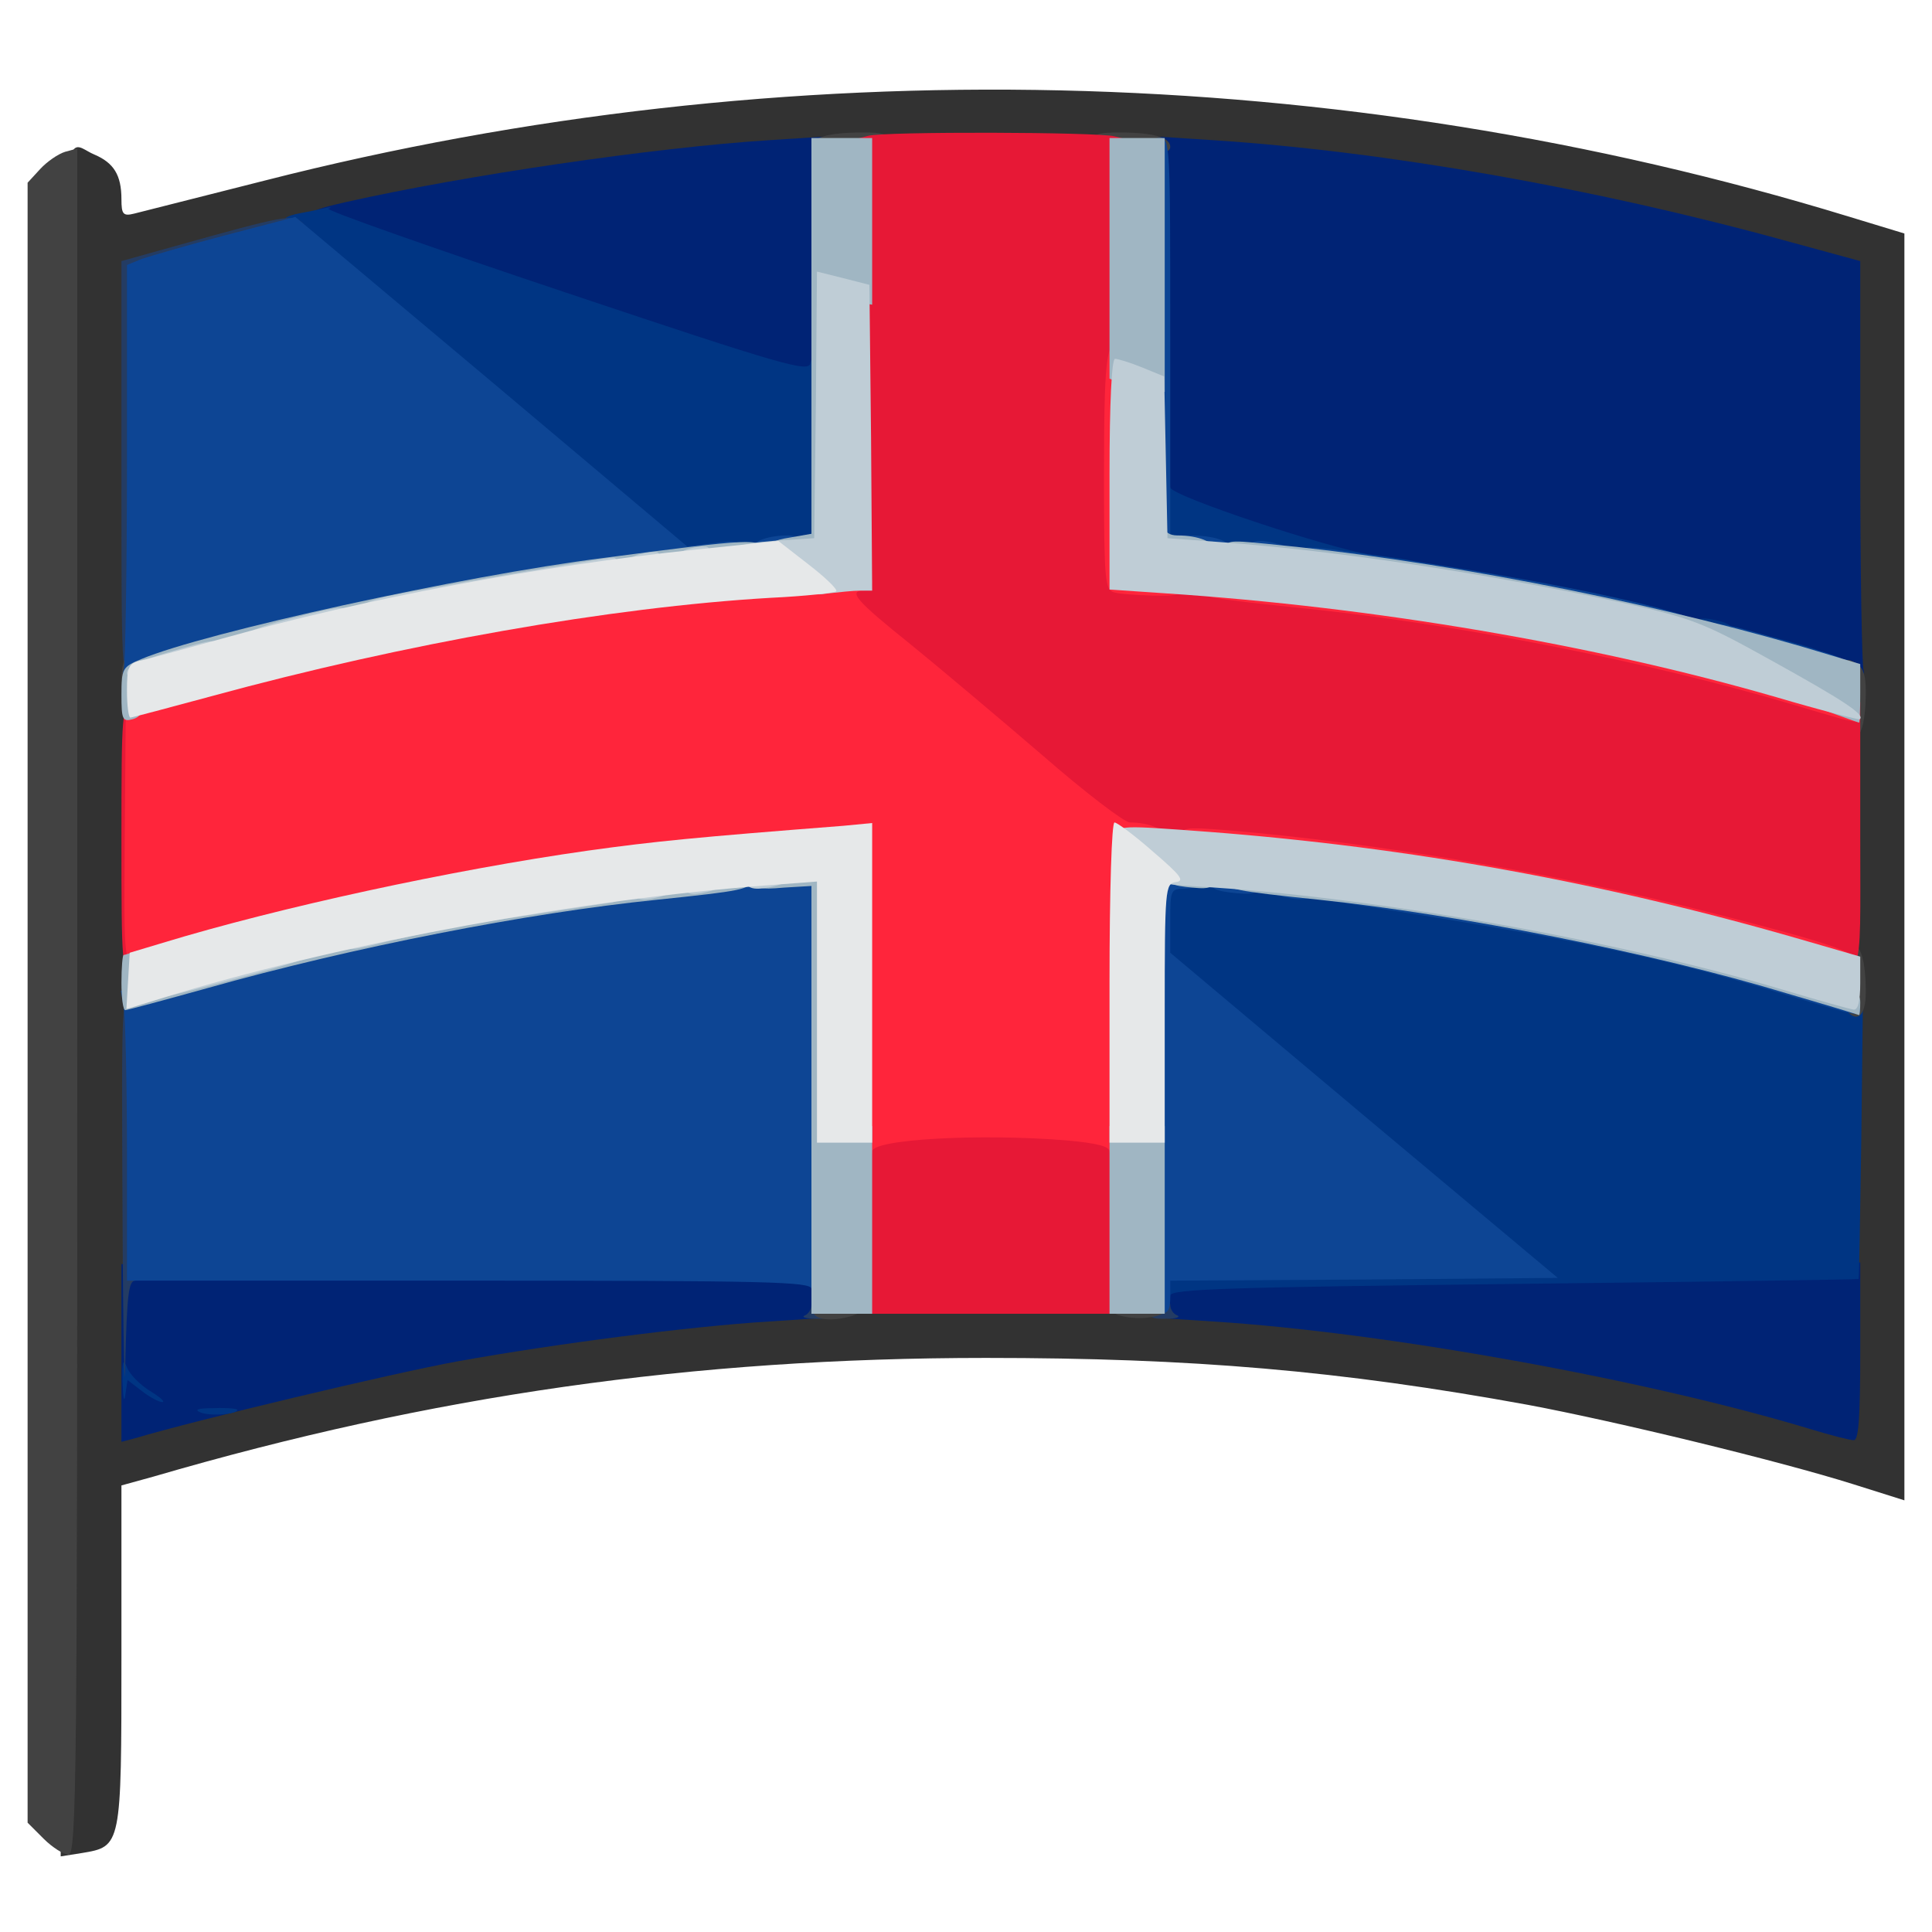 <?xml version="1.0" encoding="utf-8"?>
<!DOCTYPE svg PUBLIC "-//W3C//DTD SVG 1.0//EN" "http://www.w3.org/TR/2001/REC-SVG-20010904/DTD/svg10.dtd">
<svg version="1.0" xmlns="http://www.w3.org/2000/svg" width="32px" height="32px" viewBox="0 0 350 350" preserveAspectRatio="xMidYMid meet">
 <g fill="#323232">
  <path d="M11 182.1 c0 -169.8 -0.5 -156.8 6.1 -154.1 3.5 1.5 4.9 3.7 4.9 8.1 0 2.7 0.3 3.1 2.3 2.6 1.2 -0.3 11.9 -3 23.7 -6 94.1 -24 194.6 -21.7 286.8 6.5 l10.2 3.1 0 114.7 0 114.8 -9.2 -2.9 c-13.3 -4.2 -43 -11.4 -59 -14.4 -34 -6.2 -60.8 -8.5 -98.2 -8.5 -53.1 0 -100.5 6.8 -150.8 21.5 l-5.8 1.6 0 30.9 c0 34.6 0 34.5 -7.2 35.7 l-3.8 0.6 0 -154.2z m323 8.3 c0.1 -36.2 0.1 -82.6 0 -103 l0 -37.1 -13.2 -3.6 c-96.8 -26.6 -189.3 -26.3 -286.5 1 l-9.3 2.6 0 102.8 c0 56.6 0.3 102.9 0.6 102.9 0.3 0 9.6 -2.2 20.7 -5 45.8 -11.3 84.6 -16 132.2 -16 37.4 0 69.1 2.8 102.9 9.1 15.1 2.8 50.4 11.3 51.4 12.4 0.3 0.3 0.7 0.4 0.8 0.2 0.2 -0.2 0.4 -30 0.4 -66.3z"/>
 </g>
 <g fill="#002375">
  <path d="M22 245.1 l0 -16.1 64 0 64 0 0 4.9 0 4.8 -10.7 0.7 c-14.4 0.9 -38.5 4 -56.3 7.2 -11.6 2.1 -47.7 10.7 -58.7 14 l-2.3 0.6 0 -16.1z"/>
  <path d="M328 258.9 c-29.8 -9 -76.8 -17.5 -108.2 -19.5 l-10.8 -0.7 0 -4.3 0 -4.4 21.3 0 c11.6 0 40.4 -0.3 64 -0.7 l42.7 -0.6 0 16.1 c0 12.3 -0.3 16.2 -1.2 16.1 -0.7 0 -4.2 -0.9 -7.8 -2z"/>
  <path d="M326.5 120.8 c-16.4 -5.3 -51.2 -13 -74.5 -16.3 -7.4 -1.1 -17.2 -3.5 -27.2 -6.8 l-15.8 -5.2 0 -33.9 0 -33.9 10.8 0.7 c31 2 68.8 8.6 104 18.3 l13.2 3.6 0 36.3 c0 19.9 0.3 36.9 0.6 37.8 0.8 2.2 -3.3 2 -11.1 -0.6z"/>
  <path d="M99.8 56.2 c-48.6 -16.3 -49.5 -16.8 -37.1 -19.6 21.3 -4.8 55.9 -9.9 76.6 -11.2 l10.7 -0.7 0 23.2 0 23.1 -3.2 -0.1 c-1.8 0 -23 -6.7 -47 -14.7z"/>
 </g>
 <g fill="#003583">
  <path d="M36.4 255.9 c-1.3 -0.5 -0.7 -0.8 2.4 -0.8 2.3 -0.1 4.2 0.1 4.2 0.3 0 0.8 -4.8 1.2 -6.6 0.5z"/>
  <path d="M22.2 250.5 c-0.1 -3.9 0.1 -4.5 0.8 -2.8 0.5 1.3 2.4 3.2 4.2 4.3 1.8 1.1 2.8 2 2.2 2 -0.6 0 -2.3 -0.9 -3.7 -2 l-2.6 -2 -0.4 2.7 c-0.2 1.6 -0.4 0.6 -0.5 -2.2z"/>
  <path d="M209 232.5 l0 -3.5 31.5 -0.2 31.5 -0.3 -31.5 -26.4 -31.5 -26.5 0 -8.8 0 -8.8 6 0 c23.1 0 73.7 8.4 108 18 l14.5 4.1 -0.3 25.7 c-0.2 14.1 -0.4 25.8 -0.5 25.9 -0.1 0.1 -28.2 0.5 -62.5 0.9 -51.2 0.6 -62.2 0.9 -62.2 2.1 0 0.7 -0.7 1.3 -1.5 1.3 -1 0 -1.5 -1.1 -1.5 -3.5z"/>
  <path d="M325 120 c0 -0.5 -1.6 -1 -3.5 -1 -2.8 0 -3.5 -0.4 -3.5 -2 0 -2.4 0.4 -2.4 8 -0.3 6.8 1.8 8.2 4.3 2.5 4.3 -1.9 0 -3.5 -0.4 -3.5 -1z"/>
  <path d="M307 114 c0 -2.1 1 -2.4 4.8 -1.4 3.6 1 2.7 3.4 -1.3 3.4 -2.8 0 -3.5 -0.4 -3.5 -2z"/>
  <path d="M247.5 103.9 c-5.2 -0.9 -33.4 -3.9 -36.6 -3.9 -1.7 0 -1.9 -0.8 -1.9 -6.5 0 -5.1 0.3 -6.5 1.5 -6.5 0.8 0 1.5 0.6 1.5 1.3 0 1.5 29.2 11.2 36.5 12.2 8.5 1 10.5 1.6 10.5 3.1 0 1.6 -3.5 1.7 -11.5 0.3z"/>
  <path d="M86.5 72.6 c-20.5 -17.2 -35.1 -30.3 -35.3 -31.4 -0.2 -1.5 0.5 -2.1 3.3 -2.6 2 -0.4 4.2 -0.8 4.8 -1 0.7 -0.1 0.8 0 0.2 0.2 -0.5 0.3 18.8 7.1 43 15.2 39.7 13.3 44 14.5 44.3 12.8 0.2 -1.1 0.9 -1.7 1.5 -1.5 0.9 0.2 1.3 5.6 1.5 17.9 l0.2 17.5 -6.2 0.6 c-3.5 0.4 -9.9 0.9 -14.3 1.3 l-8 0.5 -35 -29.5z"/>
 </g>
 <g fill="#243c63">
  <path d="M22.2 220.8 c-0.2 -40.2 -0.2 -40.8 1.8 -40.8 1.9 0 2 0.7 2 26 0 22.2 -0.2 26 -1.5 26 -1.2 0 -1.5 2.6 -1.8 14.8 -0.1 8.1 -0.4 -3.6 -0.5 -26z"/>
  <path d="M145.8 238.3 c0.6 -0.2 1.2 -1.1 1.2 -1.9 0 -0.8 0.9 -1.4 2 -1.4 1.3 0 2 0.7 2 2 0 1.6 -0.6 2 -3.2 1.9 -1.8 0 -2.7 -0.3 -2 -0.6z"/>
  <path d="M208 237 c0 -1.3 0.7 -2 2 -2 1.1 0 2 0.6 2 1.4 0 0.8 0.6 1.7 1.3 1.9 0.6 0.3 -0.3 0.6 -2 0.6 -2.7 0.1 -3.3 -0.3 -3.3 -1.9z"/>
  <path d="M22 85.1 l0 -37.8 9.3 -2.6 c20.4 -5.7 21.8 -6 23.5 -4.3 0.9 0.9 1.4 1.7 1.1 1.9 -0.2 0.2 -5.8 1.7 -12.5 3.5 -6.6 1.7 -13.2 3.6 -14.7 4.1 l-2.7 1.1 0 36 c0 35.3 0 36 -2 36 -2 0 -2 -0.7 -2 -37.9z"/>
 </g>
 <g fill="#424242">
  <path d="M7.9 333.1 l-2.9 -2.9 0 -148.6 0 -148.5 2.3 -2.5 c1.2 -1.3 3.2 -2.7 4.5 -3.1 l2.2 -0.6 0 154.5 c0 140.1 -0.1 154.6 -1.6 154.6 -0.8 0 -2.9 -1.3 -4.5 -2.9z"/>
  <path d="M147.7 238.3 c-0.4 -0.3 -0.7 -1.2 -0.7 -2 0 -0.9 1.5 -1.3 5 -1.3 3.6 0 5 0.4 5 1.4 0 2 -7.6 3.6 -9.3 1.9z"/>
  <path d="M202.8 238.3 c-1 -0.2 -1.8 -1.1 -1.8 -1.9 0 -1 1.4 -1.4 5.6 -1.4 4.7 0 5.5 0.3 5.2 1.8 -0.3 1.7 -5.2 2.6 -9 1.5z"/>
  <path d="M334.7 183.3 c-0.4 -0.3 -0.7 -3.3 -0.7 -6.5 0 -4.3 0.4 -5.8 1.4 -5.8 1.7 0 2.6 3.1 2.6 8.8 0 4 -1.4 5.5 -3.3 3.5z"/>
  <path d="M334 126.5 c0 -7.3 0.1 -7.5 2 -6.5 1.5 0.8 2 2.1 2 5.3 0 5.6 -0.9 8.7 -2.6 8.7 -1.1 0 -1.4 -1.8 -1.4 -7.5z"/>
  <path d="M22 122.8 c0 -3 1.3 -5.8 2.6 -5.8 0.9 0 1.4 1.2 1.4 3.5 0 2.8 -0.4 3.5 -2 3.5 -1.1 0 -2 -0.6 -2 -1.2z"/>
  <path d="M147 26.6 c0 -1.7 3.1 -2.6 9.3 -2.6 4 0 4.7 0.3 4.7 2 0 1.8 -0.7 2 -7 2 -5.3 0 -7 -0.3 -7 -1.4z"/>
  <path d="M198 26 c0 -1.7 0.7 -2 4.8 -2 6.1 0 9.2 0.9 9.2 2.6 0 1.1 -1.7 1.4 -7 1.4 -6.3 0 -7 -0.2 -7 -2z"/>
 </g>
 <g fill="#0d4594">
  <path d="M208 197.5 l0 -40.5 4.5 0 c3.8 0 4.5 0.3 4.5 2 0 1.5 -0.7 2 -2.5 2 -2.4 0 -2.5 0.3 -2.5 5.8 l0 5.8 35.1 29.5 35.1 29.4 -35.1 0.3 -35.1 0.2 0 3 c0 2.3 -0.4 3 -2 3 -2 0 -2 -0.7 -2 -40.5z"/>
  <path d="M147 233.5 c0 -1.3 -7.6 -1.5 -62 -1.5 l-62 0 0 -23.4 c0 -12.8 -0.3 -24.6 -0.6 -26.2 l-0.5 -2.9 15.3 -4.2 c34.9 -9.5 63.6 -14.4 105.1 -17.8 l7.7 -0.7 0 39.1 c0 34.1 -0.2 39.1 -1.5 39.1 -0.8 0 -1.5 -0.7 -1.5 -1.5z"/>
  <path d="M322.5 179.9 c-21.9 -6.6 -39.3 -10.2 -80.2 -16.5 -2.1 -0.3 -3.3 -1.1 -3.3 -2.1 0 -1.3 1 -1.5 7.2 -0.9 18.8 1.9 56.4 9.4 78.8 15.9 9.9 2.8 11.5 3.6 11.8 5.5 0.4 2.7 1.5 2.8 -14.3 -1.9z"/>
  <path d="M231.8 162.3 c-3.6 -0.9 -2 -3.3 2.2 -3.3 3.3 0 4 0.3 4 2 0 2 -2 2.4 -6.2 1.3z"/>
  <path d="M220.8 161.3 c-1 -0.2 -1.8 -1.1 -1.8 -1.9 0 -1 1.3 -1.4 4.5 -1.4 3.8 0 4.5 0.3 4.5 2 0 1.5 -0.6 2 -2.7 1.9 -1.6 -0.1 -3.6 -0.3 -4.5 -0.6z"/>
  <path d="M22.4 121.4 c0.3 -0.9 0.6 -17.7 0.6 -37.5 l0 -35.9 2.7 -1.1 c1.5 -0.5 8.3 -2.5 15.2 -4.3 l12.6 -3.3 35.5 29.8 35.5 29.9 4.8 -0.6 c4.2 -0.6 4.7 -0.4 4.7 1.3 0 1.7 -1.3 2 -12.2 3.2 -24.3 2.5 -57.9 9.2 -84.1 16.7 -13.4 3.9 -16.2 4.2 -15.3 1.8z"/>
  <path d="M329.8 122.3 c-1 -0.2 -1.8 -0.9 -1.8 -1.4 0 -0.5 -1.6 -0.9 -3.5 -0.9 -1.9 0 -3.5 -0.4 -3.5 -1 0 -0.5 -1.1 -1 -2.4 -1 -5.2 0 -8.6 -1.2 -8.6 -3.1 0 -2.8 -0.6 -2.9 20.3 3.2 9.2 2.7 8.7 6.6 -0.5 4.2z"/>
  <path d="M295 112.9 c-10.8 -2.7 -36.8 -7.5 -48.7 -9 -8.8 -1.1 -10.3 -1.6 -10.3 -3.1 0 -2.2 -1.2 -2.3 19.1 0.7 30 4.5 53.9 9.9 53.9 12.1 0 1.9 -4.7 1.6 -14 -0.7z"/>
  <path d="M226 100 c0 -2.1 1.6 -2.5 5.8 -1.4 3.9 1.1 2.7 3.4 -1.8 3.4 -3.3 0 -4 -0.3 -4 -2z"/>
  <path d="M136 99.6 c0 -1.4 2.9 -2.6 6.8 -2.6 1.5 0 2.2 0.6 2.2 2 0 1.7 -0.7 2 -4.5 2 -3.2 0 -4.5 -0.4 -4.5 -1.4z"/>
  <path d="M211.3 100.3 l-3.3 -0.4 0 -37.5 c0 -36.7 0 -37.4 2 -37.4 2 0 2 0.7 2 36 l0 36 3.3 0 c4.7 0 7.7 1 7.7 2.6 0 1.4 -4 1.6 -11.7 0.7z"/>
 </g>
 <g fill="#e71836">
  <desc>cursor-land.com</desc><path d="M155 221.1 l0 -16.8 7.7 -0.7 c4.2 -0.3 11.7 -0.6 16.8 -0.6 5.1 0 12.6 0.3 16.8 0.6 l7.7 0.7 0 16.8 0 16.9 -24.5 0 -24.5 0 0 -16.9z"/>
  <path d="M22 152 c0 -23.3 0.1 -24 2 -24 1.9 0 2 0.7 2 24 0 23.3 -0.1 24 -2 24 -1.9 0 -2 -0.7 -2 -24z"/>
  <path d="M327.5 174 c-29.6 -9.6 -76.3 -18.1 -113.8 -20.9 l-13.7 -1 -14.3 -12.4 c-7.8 -6.7 -18.6 -15.8 -23.9 -20.1 -9.4 -7.5 -9.8 -8 -9.8 -11.7 0 -2.8 0.4 -3.9 1.5 -3.9 1.3 0 1.5 -5 1.5 -39.4 l0 -39.4 2.3 -0.6 c3 -0.8 41.6 -0.7 44.6 0.1 l2.4 0.6 -0.8 39.3 -0.7 39.3 3.4 0.5 c1.8 0.3 8.2 0.8 14.2 1.1 30.9 1.7 79 10.3 111.4 20.1 l5.2 1.6 0 24.4 c0 27.8 0.9 25.7 -9.5 22.4z"/>
 </g>
 <g fill="#ff253b">
  <path d="M155 181.5 l0 -28.5 -4.4 0 c-12.2 0 -47.2 4.5 -70.6 9.1 -11.9 2.3 -38.3 8.8 -48 11.9 -10.4 3.2 -9.5 5.4 -9.4 -22.7 l0.2 -24.7 2.8 -0.8 c42.9 -12.2 79 -18.5 122.2 -21.3 9 -0.6 10.2 -0.5 10.2 0.9 0 0.9 -0.7 1.6 -1.5 1.6 -3 0 -1.3 1.9 8.3 9.6 5.3 4.3 16.1 13.4 23.9 20.1 7.8 6.8 15 12.3 16 12.3 3.4 0 6.3 1.2 6.3 2.6 0 0.9 -1.2 1.4 -3.5 1.4 l-3.5 0 0 28.5 c0 24.7 -0.2 28.5 -1.5 28.5 -0.8 0 -1.5 -0.6 -1.5 -1.4 0 -0.9 -2.2 -1.5 -7.7 -2 -16 -1.3 -35.3 -0.2 -35.3 2 0 0.8 -0.7 1.4 -1.5 1.4 -1.3 0 -1.5 -3.8 -1.5 -28.5z"/>
  <path d="M327.8 174.5 c-6.2 -2.3 -38.5 -10.2 -52.3 -12.9 -16.6 -3.2 -39.2 -6.3 -51.7 -7.2 -8.9 -0.6 -9.8 -0.9 -9.8 -2.7 0 -1.8 0.5 -1.9 8.3 -1.3 27.3 2.3 60.1 7.9 86.7 14.7 22.1 5.6 27.4 7.4 27.8 9.3 0.4 2 -3.7 2.1 -9 0.1z"/>
  <path d="M324 127.4 c-25.5 -7.5 -57.8 -13.9 -85 -16.9 -21.3 -2.2 -22 -2.4 -22 -4 0 -1.9 3.7 -1.9 20.9 0 29.5 3.3 59.1 9 85.1 16.2 11.8 3.4 13.5 4.1 13.8 6.1 0.4 2.7 1.3 2.8 -12.8 -1.4z"/>
  <path d="M201.8 107.3 c-1.6 -0.4 -1.8 -2.2 -1.8 -20.6 0 -21.3 0.4 -24.7 2.6 -24.7 1.2 0 1.4 3.8 1.4 21 l0 21 5 0 c4.3 0 5 0.3 5 2 0 1.8 -0.6 2 -5.2 1.9 -2.9 -0.1 -6.1 -0.3 -7 -0.6z"/>
 </g>
 <g fill="#a0b6c3">
  <path d="M147 199.3 l0 -38.8 -5 0.3 c-4.5 0.4 -5 0.2 -5 -1.7 0 -1.9 0.6 -2.1 7 -2.1 l7 0 0 23.5 0 23.5 3.5 0 3.5 0 0 17 0 17 -5.5 0 -5.5 0 0 -38.7z"/>
  <path d="M201 221 l0 -17 5 0 5 0 0 17 0 17 -5 0 -5 0 0 -17z"/>
  <path d="M323.5 179.9 c-23.7 -7.2 -59.6 -14.3 -84.5 -16.9 -15.4 -1.6 -17 -1.9 -17 -3.5 0 -1.9 3 -1.9 20 0.1 27.1 3.1 53.7 8.3 80.3 15.6 13.7 3.8 14.7 4.2 14.7 6.4 0 1.3 -0.1 2.3 -0.2 2.3 -0.2 -0.1 -6.1 -1.9 -13.3 -4z"/>
  <path d="M22 178 c0 -2.7 0.2 -5 0.4 -5 0.2 0 1.1 -0.3 2 -0.6 1.3 -0.5 1.6 0.1 1.6 2.6 0 2.7 0.3 3.1 1.8 2.5 4.5 -1.8 41.2 -10.5 54.2 -12.9 16.4 -2.9 44.1 -6.6 50 -6.6 2.8 0 4 0.4 4 1.5 0 1.6 -1.6 1.9 -17 3.5 -23.6 2.4 -55.1 8.6 -81.4 16 -7.9 2.2 -14.6 4 -14.9 4 -0.4 0 -0.7 -2.2 -0.7 -5z"/>
  <path d="M212.8 160.3 c-1 -0.2 -1.8 -1.1 -1.8 -1.9 0 -1 1.3 -1.4 4.5 -1.4 3.8 0 4.5 0.3 4.5 2 0 1.5 -0.6 2 -2.7 1.9 -1.6 -0.1 -3.6 -0.3 -4.5 -0.6z"/>
  <path d="M22 125.9 c0 -4.8 0.2 -5.1 3.6 -6.5 11.4 -4.8 58.3 -15.1 83.6 -18.3 27.3 -3.6 28.8 -3.6 28.8 -1.4 0 1.7 -1.3 2 -12.6 3.2 -25.7 2.5 -56.6 8.4 -84.4 16.2 l-15 4.1 0 3.3 c0 2.4 -0.5 3.4 -2 3.8 -1.8 0.5 -2 0 -2 -4.4z"/>
  <path d="M331.4 129 c-2.9 -1 -10.1 -4.5 -16 -7.8 -9.7 -5.3 -12.5 -6.3 -24.9 -9 -22.5 -5 -56.1 -10.2 -65.1 -10.2 -2.8 0 -3.4 -0.4 -3.4 -2.1 0 -2 0.3 -2.1 7.3 -1.4 29.8 2.8 67 9.9 97 18.6 l10.7 3.2 0 5.3 c0 3 -0.1 5.4 -0.2 5.3 -0.2 0 -2.6 -0.9 -5.4 -1.9z"/>
  <path d="M139 99.6 c0 -1.1 1.3 -1.8 4 -2.2 l4 -0.7 0 -35.8 0 -35.9 5.5 0 5.5 0 0 15.1 0 15.1 -3.5 -0.6 -3.5 -0.7 -0.2 23.3 -0.3 23.3 -5.7 0.3 c-4.7 0.2 -5.8 0 -5.8 -1.2z"/>
  <path d="M209 97.5 c0 -1.9 0.5 -3.5 1 -3.5 0.6 0 1 0.7 1 1.5 0 0.9 0.9 1.5 2.3 1.5 3.8 0 6.7 1.2 6.7 2.6 0 1 -1.5 1.4 -5.5 1.4 l-5.5 0 0 -3.5z"/>
  <path d="M203.8 69.7 l-2.8 -1.1 0 -21.8 0 -21.8 5 0 5 0 0 23 0 23 -2.2 -0.1 c-1.3 -0.1 -3.5 -0.6 -5 -1.2z"/>
 </g>
 <g fill="#bfcdd6">
  <path d="M323 179.3 c-30.1 -9 -74.6 -16.9 -106 -18.7 -7.9 -0.5 -8.6 -0.7 -11.8 -3.9 -2 -2.1 -3.2 -4.2 -3 -5.3 0.3 -1.9 0.8 -1.9 16.8 -0.7 36.4 2.8 71.4 9.1 107.3 19.5 l10.7 3.1 0 4.8 c0 3.3 -0.4 4.9 -1.2 4.8 -0.7 -0.1 -6.5 -1.7 -12.8 -3.6z"/>
  <path d="M27 179.1 c0 -1.7 0.6 -2.1 3.5 -2.1 1.9 0 3.5 -0.4 3.5 -1 0 -0.5 1.6 -1 3.5 -1 1.9 0 3.5 -0.4 3.5 -0.8 0 -0.9 13.2 -4.2 16.8 -4.2 1.2 0 2.2 0.6 2.2 1.3 0 0.9 -4.9 2.7 -14.2 5.2 -20 5.3 -18.8 5.1 -18.8 2.6z"/>
  <path d="M62 170.1 c0 -1.5 1.5 -2.1 8.3 -3.5 10.1 -2 12.7 -2 12.7 -0.2 0 1 -2 1.8 -5.7 2.6 -3.2 0.6 -7.4 1.6 -9.3 2.1 -5 1.3 -6 1.1 -6 -1z"/>
  <path d="M87 165.2 c0 -1.6 1.6 -2.1 11.8 -3.5 14.3 -2.1 15.2 -2.1 15.2 -0.2 0 0.8 -1.3 1.6 -3.2 2 -5.6 0.9 -22.8 3.5 -23.3 3.5 -0.3 0 -0.5 -0.8 -0.5 -1.8z"/>
  <path d="M115 161 c0 -1.6 0.7 -2 3.5 -2 4 0 4.9 2.4 1.3 3.4 -3.8 1 -4.8 0.7 -4.8 -1.4z"/>
  <path d="M124 160 c0 -1.6 0.7 -2 3.5 -2 4 0 4.9 2.4 1.3 3.4 -3.8 1 -4.8 0.7 -4.8 -1.4z"/>
  <path d="M135 159 c0 -1.7 0.7 -2 4 -2 4.5 0 5.7 2.3 1.8 3.4 -4.2 1.1 -5.8 0.7 -5.8 -1.4z"/>
  <path d="M321.8 126.3 c-33.2 -9.6 -72.8 -16.3 -110.5 -18.8 l-10.3 -0.7 0 -20.9 c0 -13 0.4 -20.9 1 -20.9 0.5 0 2.8 0.7 5 1.6 l3.9 1.6 0.3 14.6 0.3 14.7 9.5 0.7 c21.5 1.6 47.8 5.6 72.5 10.9 13.1 2.9 14.9 3.6 27.5 10.6 12.8 7.1 17 9.8 15.9 10.6 -0.2 0.1 -7 -1.6 -15.1 -4z"/>
  <path d="M23 121.8 c0 -1 2.5 -2.2 7.4 -3.6 9.1 -2.7 9.6 -2.7 9.6 -0.2 0 1.6 -0.7 2 -3.4 2 -1.9 0 -3.6 0.5 -3.8 1.1 -0.2 0.6 -2.5 1.3 -5.1 1.6 -3.7 0.4 -4.7 0.3 -4.7 -0.9z"/>
  <path d="M44 115.6 c0 -0.9 3 -2.1 8.5 -3.5 10.2 -2.6 10.5 -2.6 10.5 -0.3 0 1.5 -1.5 2.2 -7.2 3.5 -8.8 2.1 -11.8 2.2 -11.8 0.3z"/>
  <path d="M65 110.6 c0 -0.9 1.9 -1.9 5.3 -2.6 5.6 -1.2 39.2 -7 40.8 -7 0.5 0 0.9 0.8 0.9 1.8 0 1.5 -1.5 2 -8.7 3.1 -4.9 0.6 -14.4 2.3 -21.3 3.7 -14.5 2.8 -17 2.9 -17 1z"/>
  <path d="M143 105.1 c-2.5 -2.2 -4.6 -3.1 -7.2 -3.1 -2.7 0 -3.8 -0.4 -3.8 -1.5 0 -1.5 3.2 -2.3 11 -2.7 l4.5 -0.3 0.3 -24.1 0.2 -24.2 4.8 1.2 4.7 1.2 0.3 27.7 0.2 27.7 -2.2 0 c-1.3 0 -3.9 0.3 -5.8 0.5 -2.9 0.5 -4.1 0 -7 -2.4z"/>
  <path d="M113 102.6 c0 -1.3 2.8 -2.6 5.8 -2.6 0.6 0 1.2 0.9 1.2 2 0 1.6 -0.7 2 -3.5 2 -2.3 0 -3.5 -0.5 -3.5 -1.4z"/>
  <path d="M122 101.6 c0 -1.3 2.8 -2.6 5.8 -2.6 0.6 0 1.2 0.9 1.2 2 0 1.6 -0.7 2 -3.5 2 -2.3 0 -3.5 -0.5 -3.5 -1.4z"/>
 </g>
 <g fill="#e6e8e9">
  <path d="M148 183.4 l0 -23.7 -9.2 0.7 c-33.2 2.5 -75.6 10.3 -106.1 19.4 l-9.8 3 0.3 -5.1 0.3 -5.1 6 -1.8 c21 -6.4 52.3 -13.2 77 -16.7 12.2 -1.7 19.4 -2.4 46.3 -4.5 l5.2 -0.5 0 29 0 28.9 -5 0 -5 0 0 -23.6z"/>
  <path d="M201 178 c0 -16.9 0.4 -29 0.9 -29 0.5 0 3.7 2.4 7 5.3 5 4.3 5.8 5.3 4.1 5.5 -1.9 0.3 -2 1 -2 23.8 l0 23.4 -5 0 -5 0 0 -29z"/>
  <path d="M23 125.1 c0 -4.2 0.3 -4.9 2.3 -5.4 1.2 -0.2 7.9 -2.1 14.9 -4 26 -7.3 57.6 -13.2 85.5 -16.1 l15.3 -1.6 5.4 4.2 c3 2.3 5.3 4.5 5.1 4.9 -0.2 0.3 -5.6 0.9 -11.9 1.2 -29 1.7 -66.4 8.3 -101.2 17.8 -7.8 2.1 -14.5 3.9 -14.8 3.9 -0.3 0 -0.6 -2.2 -0.6 -4.9z"/>
 </g>
</svg>